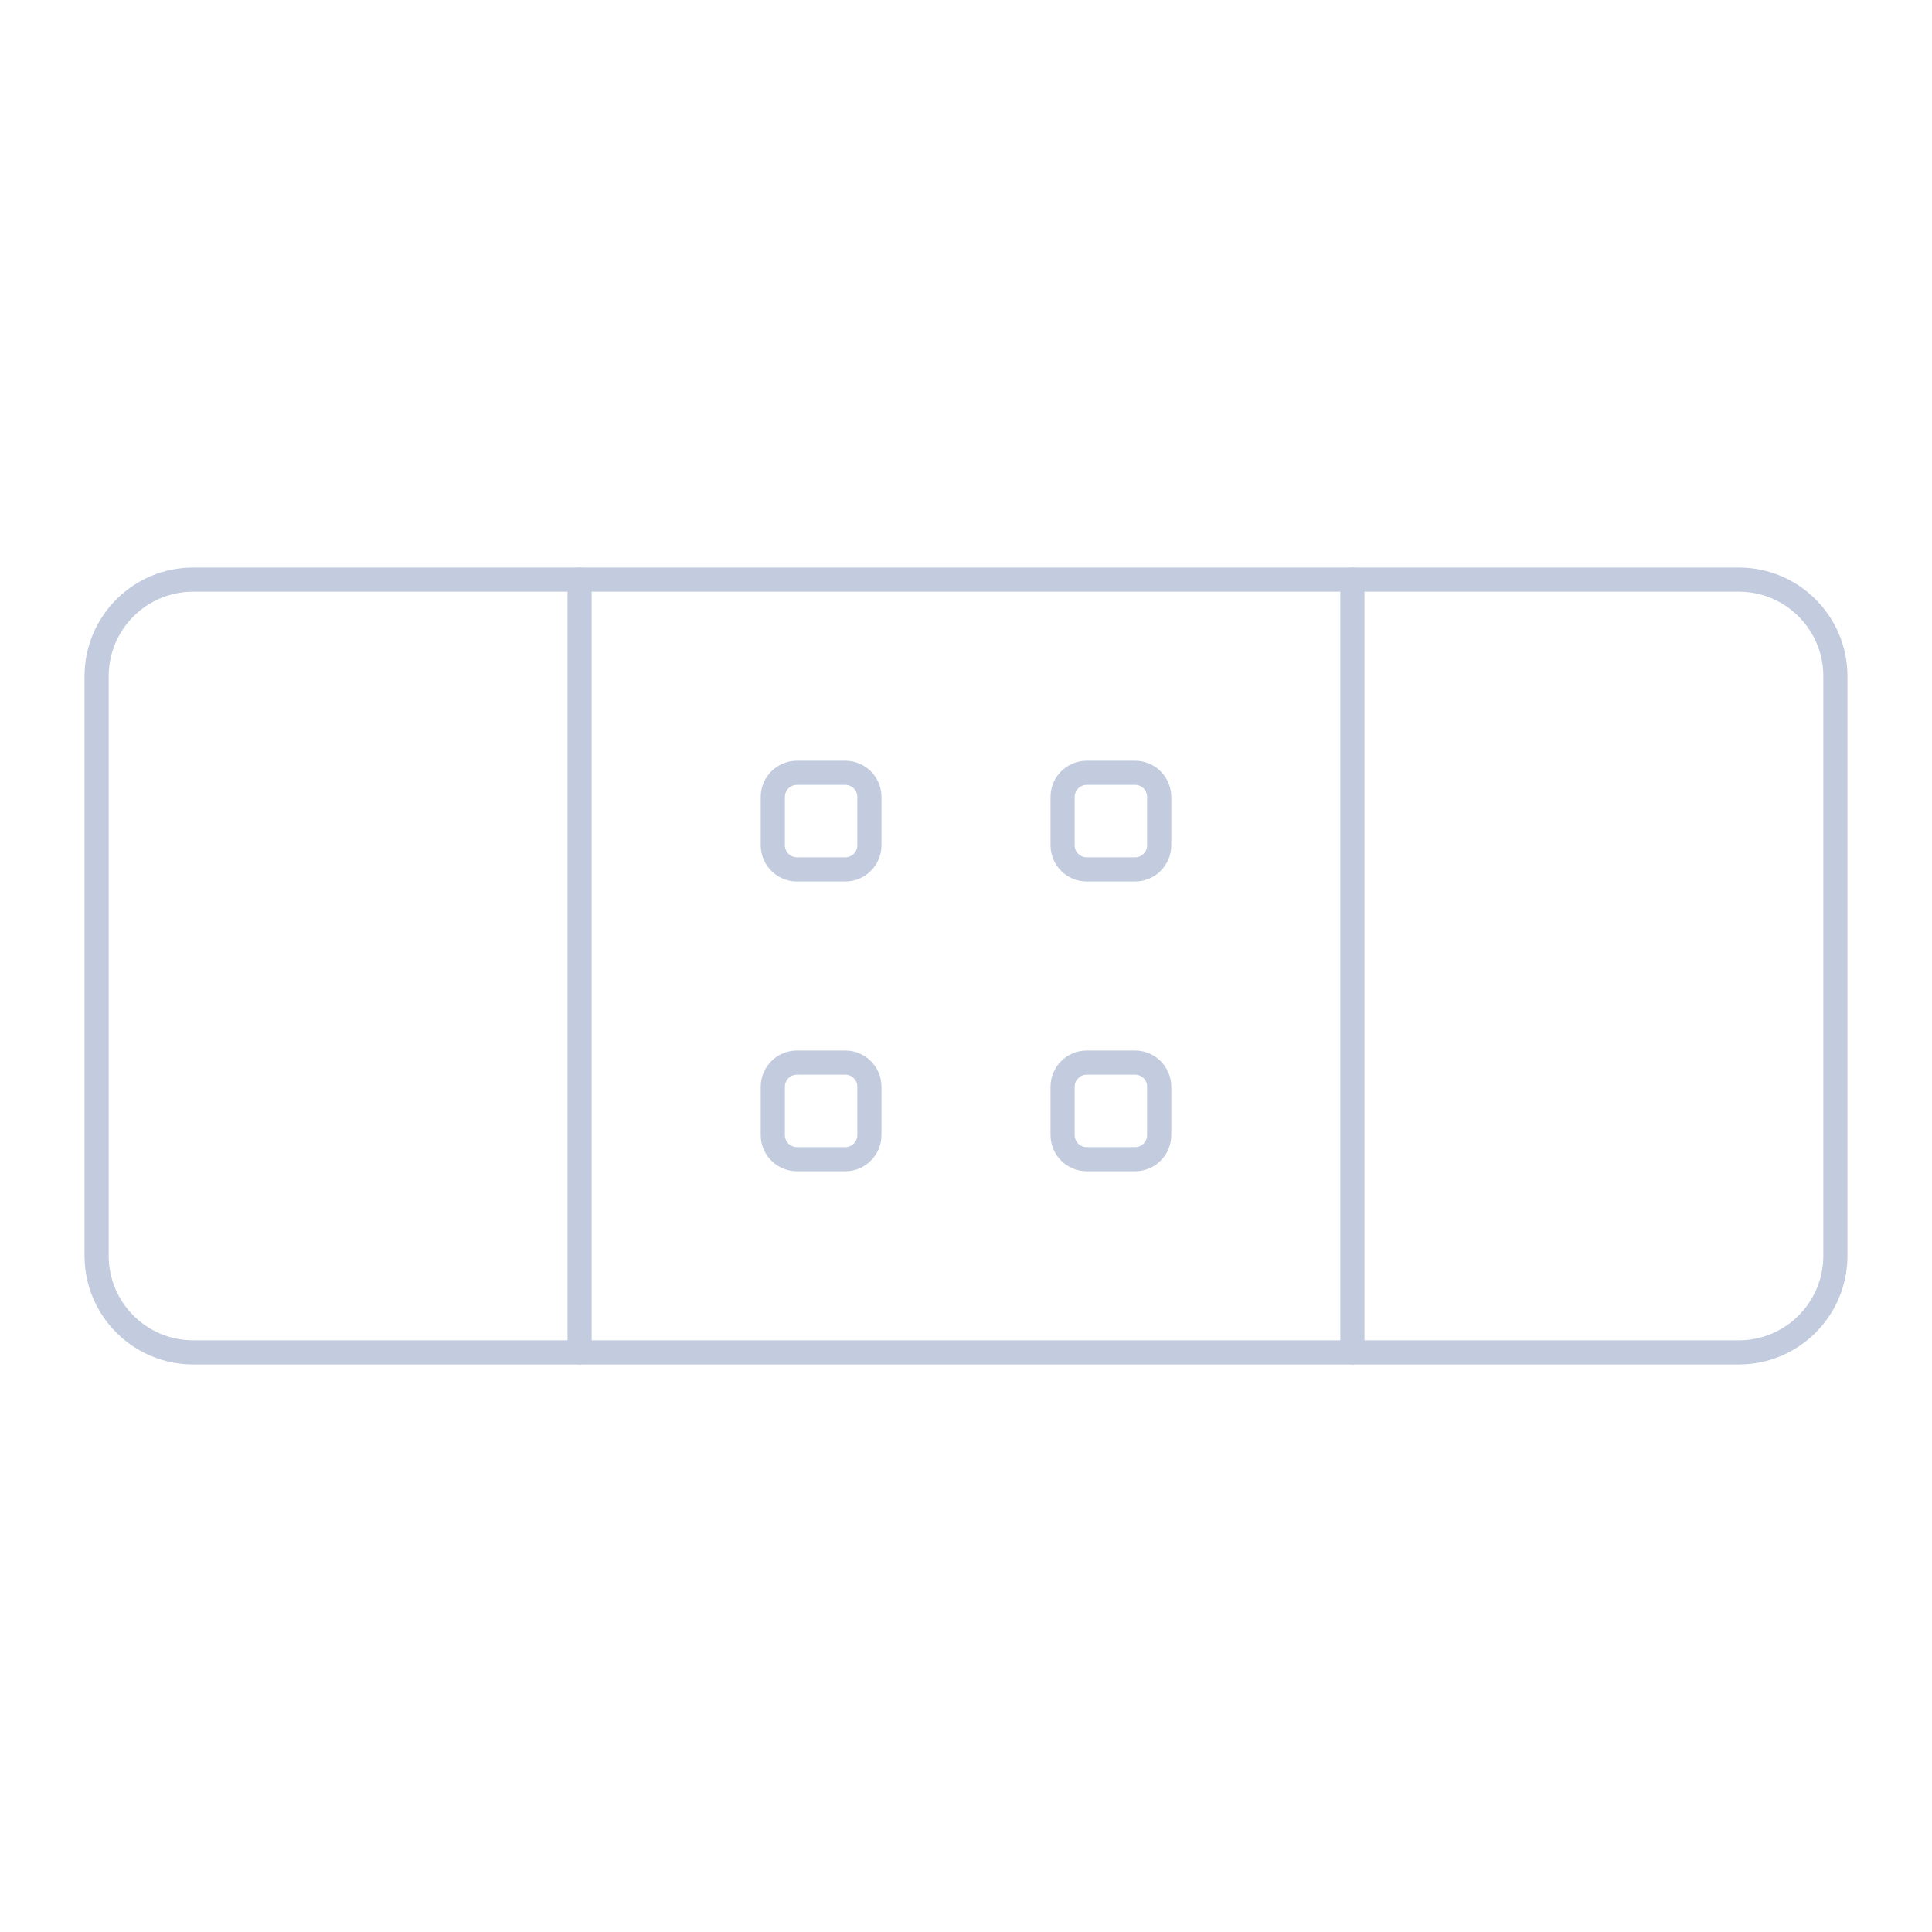 <svg width="80" height="80" viewBox="0 0 80 80" fill="none" xmlns="http://www.w3.org/2000/svg">
  <path d="M4 28C4 25.791 5.791 24 8 24H72C74.209 24 76 25.791 76 28V52C76 54.209 74.209 56 72 56H8C5.791 56 4 54.209 4 52V28Z" stroke="#C2CCDE" stroke-linecap="round" stroke-linejoin="round" />
  <path d="M24 24V56" stroke="#C2CCDE" stroke-linecap="round" stroke-linejoin="round" />
  <path d="M56 24V56" stroke="#C2CCDE" stroke-linecap="round" stroke-linejoin="round" />
  <path d="M36 33C36 32.448 35.552 32 35 32H33C32.448 32 32 32.448 32 33V35C32 35.552 32.448 36 33 36H35C35.552 36 36 35.552 36 35V33Z" stroke="#C2CCDE" stroke-linecap="round" stroke-linejoin="round" />
  <path d="M48 33C48 32.448 47.552 32 47 32H45C44.448 32 44 32.448 44 33V35C44 35.552 44.448 36 45 36H47C47.552 36 48 35.552 48 35V33Z" stroke="#C2CCDE" stroke-linecap="round" stroke-linejoin="round" />
  <path d="M44 45C44 44.448 44.448 44 45 44H47C47.552 44 48 44.448 48 45V47C48 47.552 47.552 48 47 48H45C44.448 48 44 47.552 44 47V45Z" stroke="#C2CCDE" stroke-linecap="round" stroke-linejoin="round" />
  <path d="M36 45C36 44.448 35.552 44 35 44H33C32.448 44 32 44.448 32 45V47C32 47.552 32.448 48 33 48H35C35.552 48 36 47.552 36 47V45Z" stroke="#C2CCDE" stroke-linecap="round" stroke-linejoin="round" />
</svg>